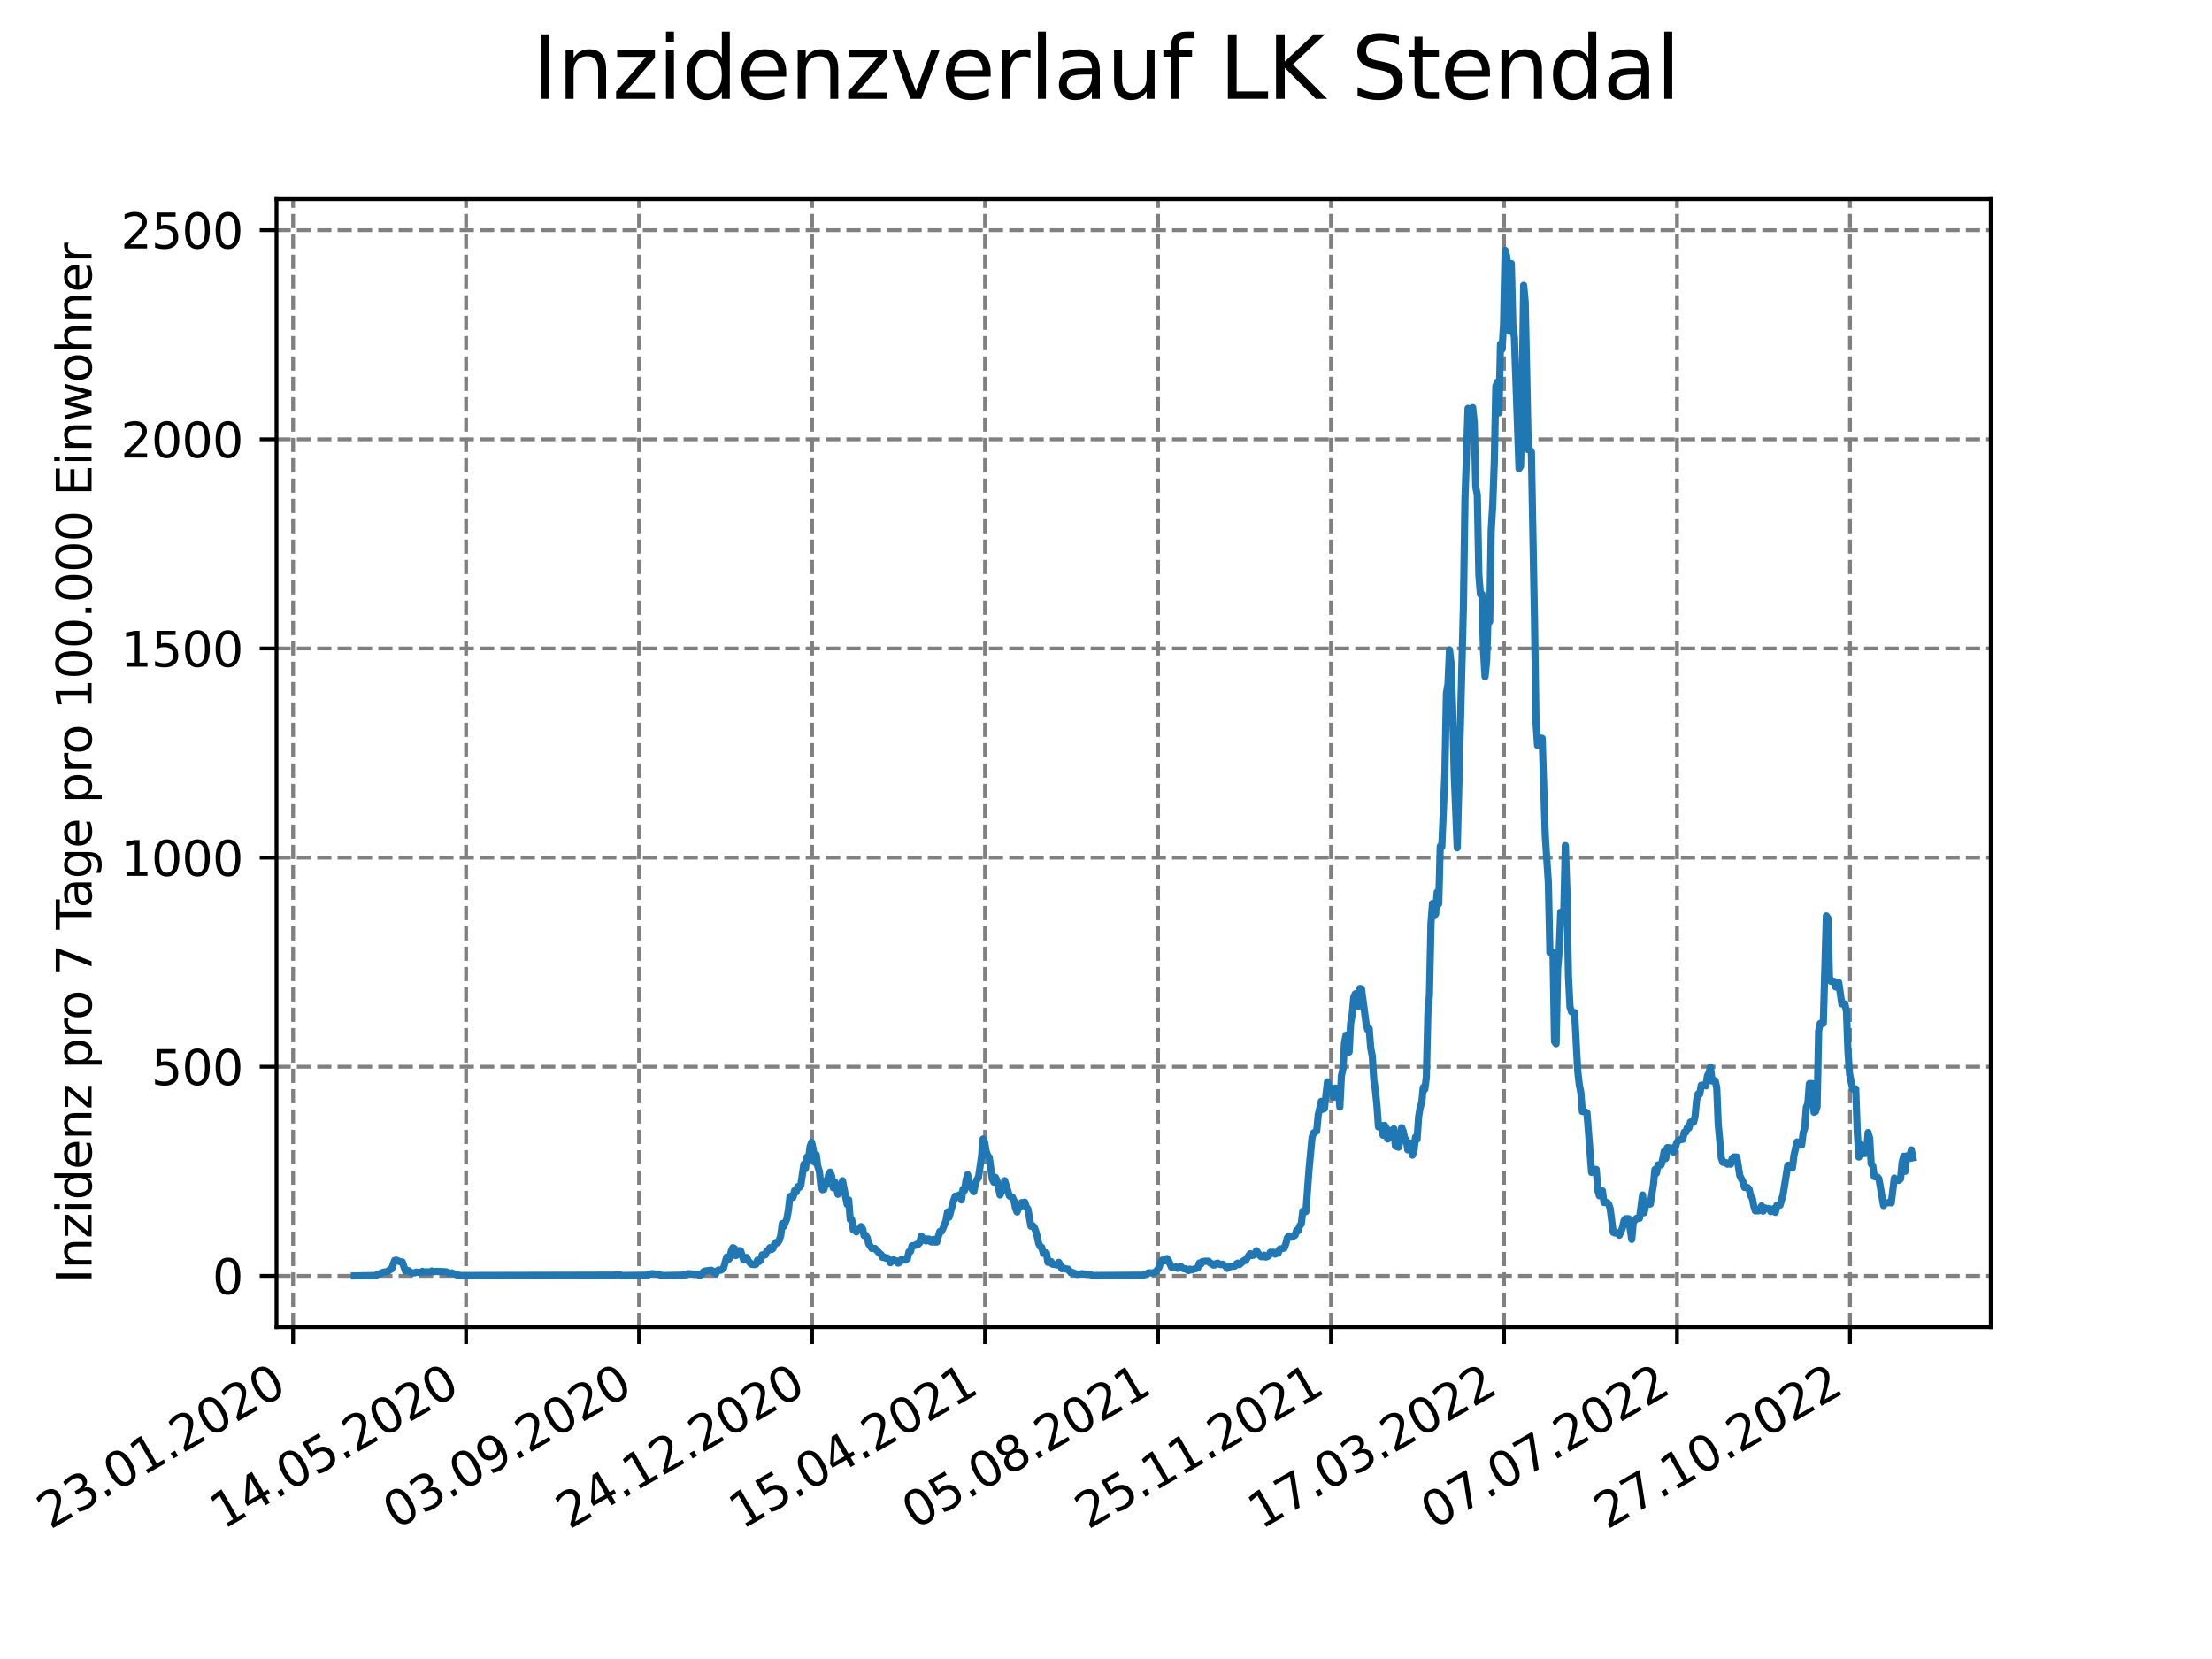 <?xml version="1.0" encoding="utf-8" standalone="no"?>
<!DOCTYPE svg PUBLIC "-//W3C//DTD SVG 1.1//EN"
  "http://www.w3.org/Graphics/SVG/1.1/DTD/svg11.dtd">
<svg xmlns:xlink="http://www.w3.org/1999/xlink" width="460.8pt" height="345.6pt" viewBox="0 0 460.8 345.6" xmlns="http://www.w3.org/2000/svg" version="1.1">
 <defs>
  <style type="text/css">*{stroke-linejoin: round; stroke-linecap: butt}</style>
 </defs>
 <g id="figure_1">
  <g id="patch_1">
   <path d="M 0 345.6 
L 460.8 345.6 
L 460.8 0 
L 0 0 
z
" style="fill: #ffffff"/>
  </g>
  <g id="axes_1">
   <g id="patch_2">
    <path d="M 57.6 276.48 
L 414.72 276.48 
L 414.72 41.472 
L 57.6 41.472 
z
" style="fill: #ffffff"/>
   </g>
   <g id="matplotlib.axis_1">
    <g id="xtick_1">
     <g id="line2d_1">
      <path d="M 61.056 276.48 
L 61.056 41.472 
" clip-path="url(#pf3ac3c736f)" style="fill: none; stroke-dasharray: 2.96,1.28; stroke-dashoffset: 0; stroke: #808080; stroke-width: 0.8"/>
     </g>
     <g id="line2d_2">
      <defs>
       <path id="m9889de02c6" d="M 0 0 
L 0 3.5 
" style="stroke: #000000; stroke-width: 0.8"/>
      </defs>
      <g>
       <use xlink:href="#m9889de02c6" x="61.056" y="276.48" style="stroke: #000000; stroke-width: 0.8"/>
      </g>
     </g>
     <g id="text_1">
      <!-- 23.01.2020 -->
      <g transform="translate(10.431 318.689) rotate(-30) scale(0.1 -0.1)">
       <defs>
        <path id="DejaVuSans-32" d="M 1228 531 
L 3431 531 
L 3431 0 
L 469 0 
L 469 531 
Q 828 903 1448 1529 
Q 2069 2156 2228 2338 
Q 2531 2678 2651 2914 
Q 2772 3150 2772 3378 
Q 2772 3750 2511 3984 
Q 2250 4219 1831 4219 
Q 1534 4219 1204 4116 
Q 875 4013 500 3803 
L 500 4441 
Q 881 4594 1212 4672 
Q 1544 4750 1819 4750 
Q 2544 4750 2975 4387 
Q 3406 4025 3406 3419 
Q 3406 3131 3298 2873 
Q 3191 2616 2906 2266 
Q 2828 2175 2409 1742 
Q 1991 1309 1228 531 
z
" transform="scale(0.016)"/>
        <path id="DejaVuSans-33" d="M 2597 2516 
Q 3050 2419 3304 2112 
Q 3559 1806 3559 1356 
Q 3559 666 3084 287 
Q 2609 -91 1734 -91 
Q 1441 -91 1130 -33 
Q 819 25 488 141 
L 488 750 
Q 750 597 1062 519 
Q 1375 441 1716 441 
Q 2309 441 2620 675 
Q 2931 909 2931 1356 
Q 2931 1769 2642 2001 
Q 2353 2234 1838 2234 
L 1294 2234 
L 1294 2753 
L 1863 2753 
Q 2328 2753 2575 2939 
Q 2822 3125 2822 3475 
Q 2822 3834 2567 4026 
Q 2313 4219 1838 4219 
Q 1578 4219 1281 4162 
Q 984 4106 628 3988 
L 628 4550 
Q 988 4650 1302 4700 
Q 1616 4750 1894 4750 
Q 2613 4750 3031 4423 
Q 3450 4097 3450 3541 
Q 3450 3153 3228 2886 
Q 3006 2619 2597 2516 
z
" transform="scale(0.016)"/>
        <path id="DejaVuSans-2e" d="M 684 794 
L 1344 794 
L 1344 0 
L 684 0 
L 684 794 
z
" transform="scale(0.016)"/>
        <path id="DejaVuSans-30" d="M 2034 4250 
Q 1547 4250 1301 3770 
Q 1056 3291 1056 2328 
Q 1056 1369 1301 889 
Q 1547 409 2034 409 
Q 2525 409 2770 889 
Q 3016 1369 3016 2328 
Q 3016 3291 2770 3770 
Q 2525 4250 2034 4250 
z
M 2034 4750 
Q 2819 4750 3233 4129 
Q 3647 3509 3647 2328 
Q 3647 1150 3233 529 
Q 2819 -91 2034 -91 
Q 1250 -91 836 529 
Q 422 1150 422 2328 
Q 422 3509 836 4129 
Q 1250 4750 2034 4750 
z
" transform="scale(0.016)"/>
        <path id="DejaVuSans-31" d="M 794 531 
L 1825 531 
L 1825 4091 
L 703 3866 
L 703 4441 
L 1819 4666 
L 2450 4666 
L 2450 531 
L 3481 531 
L 3481 0 
L 794 0 
L 794 531 
z
" transform="scale(0.016)"/>
       </defs>
       <use xlink:href="#DejaVuSans-32"/>
       <use xlink:href="#DejaVuSans-33" x="63.623"/>
       <use xlink:href="#DejaVuSans-2e" x="127.246"/>
       <use xlink:href="#DejaVuSans-30" x="159.033"/>
       <use xlink:href="#DejaVuSans-31" x="222.656"/>
       <use xlink:href="#DejaVuSans-2e" x="286.279"/>
       <use xlink:href="#DejaVuSans-32" x="318.066"/>
       <use xlink:href="#DejaVuSans-30" x="381.689"/>
       <use xlink:href="#DejaVuSans-32" x="445.312"/>
       <use xlink:href="#DejaVuSans-30" x="508.936"/>
      </g>
     </g>
    </g>
    <g id="xtick_2">
     <g id="line2d_3">
      <path d="M 97.093 276.48 
L 97.093 41.472 
" clip-path="url(#pf3ac3c736f)" style="fill: none; stroke-dasharray: 2.96,1.28; stroke-dashoffset: 0; stroke: #808080; stroke-width: 0.8"/>
     </g>
     <g id="line2d_4">
      <g>
       <use xlink:href="#m9889de02c6" x="97.093" y="276.48" style="stroke: #000000; stroke-width: 0.8"/>
      </g>
     </g>
     <g id="text_2">
      <!-- 14.05.2020 -->
      <g transform="translate(46.468 318.689) rotate(-30) scale(0.1 -0.1)">
       <defs>
        <path id="DejaVuSans-34" d="M 2419 4116 
L 825 1625 
L 2419 1625 
L 2419 4116 
z
M 2253 4666 
L 3047 4666 
L 3047 1625 
L 3713 1625 
L 3713 1100 
L 3047 1100 
L 3047 0 
L 2419 0 
L 2419 1100 
L 313 1100 
L 313 1709 
L 2253 4666 
z
" transform="scale(0.016)"/>
        <path id="DejaVuSans-35" d="M 691 4666 
L 3169 4666 
L 3169 4134 
L 1269 4134 
L 1269 2991 
Q 1406 3038 1543 3061 
Q 1681 3084 1819 3084 
Q 2600 3084 3056 2656 
Q 3513 2228 3513 1497 
Q 3513 744 3044 326 
Q 2575 -91 1722 -91 
Q 1428 -91 1123 -41 
Q 819 9 494 109 
L 494 744 
Q 775 591 1075 516 
Q 1375 441 1709 441 
Q 2250 441 2565 725 
Q 2881 1009 2881 1497 
Q 2881 1984 2565 2268 
Q 2250 2553 1709 2553 
Q 1456 2553 1204 2497 
Q 953 2441 691 2322 
L 691 4666 
z
" transform="scale(0.016)"/>
       </defs>
       <use xlink:href="#DejaVuSans-31"/>
       <use xlink:href="#DejaVuSans-34" x="63.623"/>
       <use xlink:href="#DejaVuSans-2e" x="127.246"/>
       <use xlink:href="#DejaVuSans-30" x="159.033"/>
       <use xlink:href="#DejaVuSans-35" x="222.656"/>
       <use xlink:href="#DejaVuSans-2e" x="286.279"/>
       <use xlink:href="#DejaVuSans-32" x="318.066"/>
       <use xlink:href="#DejaVuSans-30" x="381.689"/>
       <use xlink:href="#DejaVuSans-32" x="445.312"/>
       <use xlink:href="#DejaVuSans-30" x="508.936"/>
      </g>
     </g>
    </g>
    <g id="xtick_3">
     <g id="line2d_5">
      <path d="M 133.13 276.48 
L 133.13 41.472 
" clip-path="url(#pf3ac3c736f)" style="fill: none; stroke-dasharray: 2.96,1.28; stroke-dashoffset: 0; stroke: #808080; stroke-width: 0.8"/>
     </g>
     <g id="line2d_6">
      <g>
       <use xlink:href="#m9889de02c6" x="133.13" y="276.48" style="stroke: #000000; stroke-width: 0.8"/>
      </g>
     </g>
     <g id="text_3">
      <!-- 03.09.2020 -->
      <g transform="translate(82.505 318.689) rotate(-30) scale(0.1 -0.1)">
       <defs>
        <path id="DejaVuSans-39" d="M 703 97 
L 703 672 
Q 941 559 1184 500 
Q 1428 441 1663 441 
Q 2288 441 2617 861 
Q 2947 1281 2994 2138 
Q 2813 1869 2534 1725 
Q 2256 1581 1919 1581 
Q 1219 1581 811 2004 
Q 403 2428 403 3163 
Q 403 3881 828 4315 
Q 1253 4750 1959 4750 
Q 2769 4750 3195 4129 
Q 3622 3509 3622 2328 
Q 3622 1225 3098 567 
Q 2575 -91 1691 -91 
Q 1453 -91 1209 -44 
Q 966 3 703 97 
z
M 1959 2075 
Q 2384 2075 2632 2365 
Q 2881 2656 2881 3163 
Q 2881 3666 2632 3958 
Q 2384 4250 1959 4250 
Q 1534 4250 1286 3958 
Q 1038 3666 1038 3163 
Q 1038 2656 1286 2365 
Q 1534 2075 1959 2075 
z
" transform="scale(0.016)"/>
       </defs>
       <use xlink:href="#DejaVuSans-30"/>
       <use xlink:href="#DejaVuSans-33" x="63.623"/>
       <use xlink:href="#DejaVuSans-2e" x="127.246"/>
       <use xlink:href="#DejaVuSans-30" x="159.033"/>
       <use xlink:href="#DejaVuSans-39" x="222.656"/>
       <use xlink:href="#DejaVuSans-2e" x="286.279"/>
       <use xlink:href="#DejaVuSans-32" x="318.066"/>
       <use xlink:href="#DejaVuSans-30" x="381.689"/>
       <use xlink:href="#DejaVuSans-32" x="445.312"/>
       <use xlink:href="#DejaVuSans-30" x="508.936"/>
      </g>
     </g>
    </g>
    <g id="xtick_4">
     <g id="line2d_7">
      <path d="M 169.167 276.48 
L 169.167 41.472 
" clip-path="url(#pf3ac3c736f)" style="fill: none; stroke-dasharray: 2.96,1.28; stroke-dashoffset: 0; stroke: #808080; stroke-width: 0.8"/>
     </g>
     <g id="line2d_8">
      <g>
       <use xlink:href="#m9889de02c6" x="169.167" y="276.48" style="stroke: #000000; stroke-width: 0.8"/>
      </g>
     </g>
     <g id="text_4">
      <!-- 24.12.2020 -->
      <g transform="translate(118.542 318.689) rotate(-30) scale(0.1 -0.1)">
       <use xlink:href="#DejaVuSans-32"/>
       <use xlink:href="#DejaVuSans-34" x="63.623"/>
       <use xlink:href="#DejaVuSans-2e" x="127.246"/>
       <use xlink:href="#DejaVuSans-31" x="159.033"/>
       <use xlink:href="#DejaVuSans-32" x="222.656"/>
       <use xlink:href="#DejaVuSans-2e" x="286.279"/>
       <use xlink:href="#DejaVuSans-32" x="318.066"/>
       <use xlink:href="#DejaVuSans-30" x="381.689"/>
       <use xlink:href="#DejaVuSans-32" x="445.312"/>
       <use xlink:href="#DejaVuSans-30" x="508.936"/>
      </g>
     </g>
    </g>
    <g id="xtick_5">
     <g id="line2d_9">
      <path d="M 205.204 276.48 
L 205.204 41.472 
" clip-path="url(#pf3ac3c736f)" style="fill: none; stroke-dasharray: 2.96,1.28; stroke-dashoffset: 0; stroke: #808080; stroke-width: 0.8"/>
     </g>
     <g id="line2d_10">
      <g>
       <use xlink:href="#m9889de02c6" x="205.204" y="276.48" style="stroke: #000000; stroke-width: 0.8"/>
      </g>
     </g>
     <g id="text_5">
      <!-- 15.04.2021 -->
      <g transform="translate(154.579 318.689) rotate(-30) scale(0.1 -0.1)">
       <use xlink:href="#DejaVuSans-31"/>
       <use xlink:href="#DejaVuSans-35" x="63.623"/>
       <use xlink:href="#DejaVuSans-2e" x="127.246"/>
       <use xlink:href="#DejaVuSans-30" x="159.033"/>
       <use xlink:href="#DejaVuSans-34" x="222.656"/>
       <use xlink:href="#DejaVuSans-2e" x="286.279"/>
       <use xlink:href="#DejaVuSans-32" x="318.066"/>
       <use xlink:href="#DejaVuSans-30" x="381.689"/>
       <use xlink:href="#DejaVuSans-32" x="445.312"/>
       <use xlink:href="#DejaVuSans-31" x="508.936"/>
      </g>
     </g>
    </g>
    <g id="xtick_6">
     <g id="line2d_11">
      <path d="M 241.241 276.48 
L 241.241 41.472 
" clip-path="url(#pf3ac3c736f)" style="fill: none; stroke-dasharray: 2.96,1.28; stroke-dashoffset: 0; stroke: #808080; stroke-width: 0.8"/>
     </g>
     <g id="line2d_12">
      <g>
       <use xlink:href="#m9889de02c6" x="241.241" y="276.48" style="stroke: #000000; stroke-width: 0.8"/>
      </g>
     </g>
     <g id="text_6">
      <!-- 05.08.2021 -->
      <g transform="translate(190.616 318.689) rotate(-30) scale(0.1 -0.1)">
       <defs>
        <path id="DejaVuSans-38" d="M 2034 2216 
Q 1584 2216 1326 1975 
Q 1069 1734 1069 1313 
Q 1069 891 1326 650 
Q 1584 409 2034 409 
Q 2484 409 2743 651 
Q 3003 894 3003 1313 
Q 3003 1734 2745 1975 
Q 2488 2216 2034 2216 
z
M 1403 2484 
Q 997 2584 770 2862 
Q 544 3141 544 3541 
Q 544 4100 942 4425 
Q 1341 4750 2034 4750 
Q 2731 4750 3128 4425 
Q 3525 4100 3525 3541 
Q 3525 3141 3298 2862 
Q 3072 2584 2669 2484 
Q 3125 2378 3379 2068 
Q 3634 1759 3634 1313 
Q 3634 634 3220 271 
Q 2806 -91 2034 -91 
Q 1263 -91 848 271 
Q 434 634 434 1313 
Q 434 1759 690 2068 
Q 947 2378 1403 2484 
z
M 1172 3481 
Q 1172 3119 1398 2916 
Q 1625 2713 2034 2713 
Q 2441 2713 2670 2916 
Q 2900 3119 2900 3481 
Q 2900 3844 2670 4047 
Q 2441 4250 2034 4250 
Q 1625 4250 1398 4047 
Q 1172 3844 1172 3481 
z
" transform="scale(0.016)"/>
       </defs>
       <use xlink:href="#DejaVuSans-30"/>
       <use xlink:href="#DejaVuSans-35" x="63.623"/>
       <use xlink:href="#DejaVuSans-2e" x="127.246"/>
       <use xlink:href="#DejaVuSans-30" x="159.033"/>
       <use xlink:href="#DejaVuSans-38" x="222.656"/>
       <use xlink:href="#DejaVuSans-2e" x="286.279"/>
       <use xlink:href="#DejaVuSans-32" x="318.066"/>
       <use xlink:href="#DejaVuSans-30" x="381.689"/>
       <use xlink:href="#DejaVuSans-32" x="445.312"/>
       <use xlink:href="#DejaVuSans-31" x="508.936"/>
      </g>
     </g>
    </g>
    <g id="xtick_7">
     <g id="line2d_13">
      <path d="M 277.278 276.48 
L 277.278 41.472 
" clip-path="url(#pf3ac3c736f)" style="fill: none; stroke-dasharray: 2.96,1.28; stroke-dashoffset: 0; stroke: #808080; stroke-width: 0.8"/>
     </g>
     <g id="line2d_14">
      <g>
       <use xlink:href="#m9889de02c6" x="277.278" y="276.48" style="stroke: #000000; stroke-width: 0.8"/>
      </g>
     </g>
     <g id="text_7">
      <!-- 25.11.2021 -->
      <g transform="translate(226.653 318.689) rotate(-30) scale(0.1 -0.1)">
       <use xlink:href="#DejaVuSans-32"/>
       <use xlink:href="#DejaVuSans-35" x="63.623"/>
       <use xlink:href="#DejaVuSans-2e" x="127.246"/>
       <use xlink:href="#DejaVuSans-31" x="159.033"/>
       <use xlink:href="#DejaVuSans-31" x="222.656"/>
       <use xlink:href="#DejaVuSans-2e" x="286.279"/>
       <use xlink:href="#DejaVuSans-32" x="318.066"/>
       <use xlink:href="#DejaVuSans-30" x="381.689"/>
       <use xlink:href="#DejaVuSans-32" x="445.312"/>
       <use xlink:href="#DejaVuSans-31" x="508.936"/>
      </g>
     </g>
    </g>
    <g id="xtick_8">
     <g id="line2d_15">
      <path d="M 313.315 276.48 
L 313.315 41.472 
" clip-path="url(#pf3ac3c736f)" style="fill: none; stroke-dasharray: 2.96,1.28; stroke-dashoffset: 0; stroke: #808080; stroke-width: 0.8"/>
     </g>
     <g id="line2d_16">
      <g>
       <use xlink:href="#m9889de02c6" x="313.315" y="276.48" style="stroke: #000000; stroke-width: 0.8"/>
      </g>
     </g>
     <g id="text_8">
      <!-- 17.03.2022 -->
      <g transform="translate(262.69 318.689) rotate(-30) scale(0.1 -0.1)">
       <defs>
        <path id="DejaVuSans-37" d="M 525 4666 
L 3525 4666 
L 3525 4397 
L 1831 0 
L 1172 0 
L 2766 4134 
L 525 4134 
L 525 4666 
z
" transform="scale(0.016)"/>
       </defs>
       <use xlink:href="#DejaVuSans-31"/>
       <use xlink:href="#DejaVuSans-37" x="63.623"/>
       <use xlink:href="#DejaVuSans-2e" x="127.246"/>
       <use xlink:href="#DejaVuSans-30" x="159.033"/>
       <use xlink:href="#DejaVuSans-33" x="222.656"/>
       <use xlink:href="#DejaVuSans-2e" x="286.279"/>
       <use xlink:href="#DejaVuSans-32" x="318.066"/>
       <use xlink:href="#DejaVuSans-30" x="381.689"/>
       <use xlink:href="#DejaVuSans-32" x="445.312"/>
       <use xlink:href="#DejaVuSans-32" x="508.936"/>
      </g>
     </g>
    </g>
    <g id="xtick_9">
     <g id="line2d_17">
      <path d="M 349.352 276.48 
L 349.352 41.472 
" clip-path="url(#pf3ac3c736f)" style="fill: none; stroke-dasharray: 2.96,1.28; stroke-dashoffset: 0; stroke: #808080; stroke-width: 0.8"/>
     </g>
     <g id="line2d_18">
      <g>
       <use xlink:href="#m9889de02c6" x="349.352" y="276.48" style="stroke: #000000; stroke-width: 0.8"/>
      </g>
     </g>
     <g id="text_9">
      <!-- 07.07.2022 -->
      <g transform="translate(298.727 318.689) rotate(-30) scale(0.1 -0.1)">
       <use xlink:href="#DejaVuSans-30"/>
       <use xlink:href="#DejaVuSans-37" x="63.623"/>
       <use xlink:href="#DejaVuSans-2e" x="127.246"/>
       <use xlink:href="#DejaVuSans-30" x="159.033"/>
       <use xlink:href="#DejaVuSans-37" x="222.656"/>
       <use xlink:href="#DejaVuSans-2e" x="286.279"/>
       <use xlink:href="#DejaVuSans-32" x="318.066"/>
       <use xlink:href="#DejaVuSans-30" x="381.689"/>
       <use xlink:href="#DejaVuSans-32" x="445.312"/>
       <use xlink:href="#DejaVuSans-32" x="508.936"/>
      </g>
     </g>
    </g>
    <g id="xtick_10">
     <g id="line2d_19">
      <path d="M 385.389 276.48 
L 385.389 41.472 
" clip-path="url(#pf3ac3c736f)" style="fill: none; stroke-dasharray: 2.96,1.28; stroke-dashoffset: 0; stroke: #808080; stroke-width: 0.8"/>
     </g>
     <g id="line2d_20">
      <g>
       <use xlink:href="#m9889de02c6" x="385.389" y="276.48" style="stroke: #000000; stroke-width: 0.8"/>
      </g>
     </g>
     <g id="text_10">
      <!-- 27.10.2022 -->
      <g transform="translate(334.764 318.689) rotate(-30) scale(0.1 -0.1)">
       <use xlink:href="#DejaVuSans-32"/>
       <use xlink:href="#DejaVuSans-37" x="63.623"/>
       <use xlink:href="#DejaVuSans-2e" x="127.246"/>
       <use xlink:href="#DejaVuSans-31" x="159.033"/>
       <use xlink:href="#DejaVuSans-30" x="222.656"/>
       <use xlink:href="#DejaVuSans-2e" x="286.279"/>
       <use xlink:href="#DejaVuSans-32" x="318.066"/>
       <use xlink:href="#DejaVuSans-30" x="381.689"/>
       <use xlink:href="#DejaVuSans-32" x="445.312"/>
       <use xlink:href="#DejaVuSans-32" x="508.936"/>
      </g>
     </g>
    </g>
   </g>
   <g id="matplotlib.axis_2">
    <g id="ytick_1">
     <g id="line2d_21">
      <path d="M 57.6 265.798 
L 414.72 265.798 
" clip-path="url(#pf3ac3c736f)" style="fill: none; stroke-dasharray: 2.96,1.28; stroke-dashoffset: 0; stroke: #808080; stroke-width: 0.8"/>
     </g>
     <g id="line2d_22">
      <defs>
       <path id="ma0a93f7653" d="M 0 0 
L -3.5 0 
" style="stroke: #000000; stroke-width: 0.8"/>
      </defs>
      <g>
       <use xlink:href="#ma0a93f7653" x="57.6" y="265.798" style="stroke: #000000; stroke-width: 0.8"/>
      </g>
     </g>
     <g id="text_11">
      <!-- 0 -->
      <g transform="translate(44.237 269.597) scale(0.1 -0.1)">
       <use xlink:href="#DejaVuSans-30"/>
      </g>
     </g>
    </g>
    <g id="ytick_2">
     <g id="line2d_23">
      <path d="M 57.6 222.227 
L 414.72 222.227 
" clip-path="url(#pf3ac3c736f)" style="fill: none; stroke-dasharray: 2.96,1.28; stroke-dashoffset: 0; stroke: #808080; stroke-width: 0.8"/>
     </g>
     <g id="line2d_24">
      <g>
       <use xlink:href="#ma0a93f7653" x="57.6" y="222.227" style="stroke: #000000; stroke-width: 0.8"/>
      </g>
     </g>
     <g id="text_12">
      <!-- 500 -->
      <g transform="translate(31.512 226.026) scale(0.1 -0.1)">
       <use xlink:href="#DejaVuSans-35"/>
       <use xlink:href="#DejaVuSans-30" x="63.623"/>
       <use xlink:href="#DejaVuSans-30" x="127.246"/>
      </g>
     </g>
    </g>
    <g id="ytick_3">
     <g id="line2d_25">
      <path d="M 57.6 178.655 
L 414.72 178.655 
" clip-path="url(#pf3ac3c736f)" style="fill: none; stroke-dasharray: 2.96,1.28; stroke-dashoffset: 0; stroke: #808080; stroke-width: 0.8"/>
     </g>
     <g id="line2d_26">
      <g>
       <use xlink:href="#ma0a93f7653" x="57.6" y="178.655" style="stroke: #000000; stroke-width: 0.8"/>
      </g>
     </g>
     <g id="text_13">
      <!-- 1000 -->
      <g transform="translate(25.15 182.455) scale(0.1 -0.1)">
       <use xlink:href="#DejaVuSans-31"/>
       <use xlink:href="#DejaVuSans-30" x="63.623"/>
       <use xlink:href="#DejaVuSans-30" x="127.246"/>
       <use xlink:href="#DejaVuSans-30" x="190.869"/>
      </g>
     </g>
    </g>
    <g id="ytick_4">
     <g id="line2d_27">
      <path d="M 57.6 135.084 
L 414.72 135.084 
" clip-path="url(#pf3ac3c736f)" style="fill: none; stroke-dasharray: 2.96,1.28; stroke-dashoffset: 0; stroke: #808080; stroke-width: 0.8"/>
     </g>
     <g id="line2d_28">
      <g>
       <use xlink:href="#ma0a93f7653" x="57.6" y="135.084" style="stroke: #000000; stroke-width: 0.8"/>
      </g>
     </g>
     <g id="text_14">
      <!-- 1500 -->
      <g transform="translate(25.15 138.883) scale(0.1 -0.1)">
       <use xlink:href="#DejaVuSans-31"/>
       <use xlink:href="#DejaVuSans-35" x="63.623"/>
       <use xlink:href="#DejaVuSans-30" x="127.246"/>
       <use xlink:href="#DejaVuSans-30" x="190.869"/>
      </g>
     </g>
    </g>
    <g id="ytick_5">
     <g id="line2d_29">
      <path d="M 57.6 91.513 
L 414.72 91.513 
" clip-path="url(#pf3ac3c736f)" style="fill: none; stroke-dasharray: 2.96,1.28; stroke-dashoffset: 0; stroke: #808080; stroke-width: 0.8"/>
     </g>
     <g id="line2d_30">
      <g>
       <use xlink:href="#ma0a93f7653" x="57.6" y="91.513" style="stroke: #000000; stroke-width: 0.8"/>
      </g>
     </g>
     <g id="text_15">
      <!-- 2000 -->
      <g transform="translate(25.15 95.312) scale(0.1 -0.1)">
       <use xlink:href="#DejaVuSans-32"/>
       <use xlink:href="#DejaVuSans-30" x="63.623"/>
       <use xlink:href="#DejaVuSans-30" x="127.246"/>
       <use xlink:href="#DejaVuSans-30" x="190.869"/>
      </g>
     </g>
    </g>
    <g id="ytick_6">
     <g id="line2d_31">
      <path d="M 57.6 47.942 
L 414.72 47.942 
" clip-path="url(#pf3ac3c736f)" style="fill: none; stroke-dasharray: 2.96,1.28; stroke-dashoffset: 0; stroke: #808080; stroke-width: 0.8"/>
     </g>
     <g id="line2d_32">
      <g>
       <use xlink:href="#ma0a93f7653" x="57.6" y="47.942" style="stroke: #000000; stroke-width: 0.8"/>
      </g>
     </g>
     <g id="text_16">
      <!-- 2500 -->
      <g transform="translate(25.15 51.741) scale(0.1 -0.1)">
       <use xlink:href="#DejaVuSans-32"/>
       <use xlink:href="#DejaVuSans-35" x="63.623"/>
       <use xlink:href="#DejaVuSans-30" x="127.246"/>
       <use xlink:href="#DejaVuSans-30" x="190.869"/>
      </g>
     </g>
    </g>
    <g id="text_17">
     <!-- Inzidenz pro 7 Tage pro 100.000 Einwohner -->
     <g transform="translate(19.07 267.301) rotate(-90) scale(0.1 -0.1)">
      <defs>
       <path id="DejaVuSans-49" d="M 628 4666 
L 1259 4666 
L 1259 0 
L 628 0 
L 628 4666 
z
" transform="scale(0.016)"/>
       <path id="DejaVuSans-6e" d="M 3513 2113 
L 3513 0 
L 2938 0 
L 2938 2094 
Q 2938 2591 2744 2837 
Q 2550 3084 2163 3084 
Q 1697 3084 1428 2787 
Q 1159 2491 1159 1978 
L 1159 0 
L 581 0 
L 581 3500 
L 1159 3500 
L 1159 2956 
Q 1366 3272 1645 3428 
Q 1925 3584 2291 3584 
Q 2894 3584 3203 3211 
Q 3513 2838 3513 2113 
z
" transform="scale(0.016)"/>
       <path id="DejaVuSans-7a" d="M 353 3500 
L 3084 3500 
L 3084 2975 
L 922 459 
L 3084 459 
L 3084 0 
L 275 0 
L 275 525 
L 2438 3041 
L 353 3041 
L 353 3500 
z
" transform="scale(0.016)"/>
       <path id="DejaVuSans-69" d="M 603 3500 
L 1178 3500 
L 1178 0 
L 603 0 
L 603 3500 
z
M 603 4863 
L 1178 4863 
L 1178 4134 
L 603 4134 
L 603 4863 
z
" transform="scale(0.016)"/>
       <path id="DejaVuSans-64" d="M 2906 2969 
L 2906 4863 
L 3481 4863 
L 3481 0 
L 2906 0 
L 2906 525 
Q 2725 213 2448 61 
Q 2172 -91 1784 -91 
Q 1150 -91 751 415 
Q 353 922 353 1747 
Q 353 2572 751 3078 
Q 1150 3584 1784 3584 
Q 2172 3584 2448 3432 
Q 2725 3281 2906 2969 
z
M 947 1747 
Q 947 1113 1208 752 
Q 1469 391 1925 391 
Q 2381 391 2643 752 
Q 2906 1113 2906 1747 
Q 2906 2381 2643 2742 
Q 2381 3103 1925 3103 
Q 1469 3103 1208 2742 
Q 947 2381 947 1747 
z
" transform="scale(0.016)"/>
       <path id="DejaVuSans-65" d="M 3597 1894 
L 3597 1613 
L 953 1613 
Q 991 1019 1311 708 
Q 1631 397 2203 397 
Q 2534 397 2845 478 
Q 3156 559 3463 722 
L 3463 178 
Q 3153 47 2828 -22 
Q 2503 -91 2169 -91 
Q 1331 -91 842 396 
Q 353 884 353 1716 
Q 353 2575 817 3079 
Q 1281 3584 2069 3584 
Q 2775 3584 3186 3129 
Q 3597 2675 3597 1894 
z
M 3022 2063 
Q 3016 2534 2758 2815 
Q 2500 3097 2075 3097 
Q 1594 3097 1305 2825 
Q 1016 2553 972 2059 
L 3022 2063 
z
" transform="scale(0.016)"/>
       <path id="DejaVuSans-20" transform="scale(0.016)"/>
       <path id="DejaVuSans-70" d="M 1159 525 
L 1159 -1331 
L 581 -1331 
L 581 3500 
L 1159 3500 
L 1159 2969 
Q 1341 3281 1617 3432 
Q 1894 3584 2278 3584 
Q 2916 3584 3314 3078 
Q 3713 2572 3713 1747 
Q 3713 922 3314 415 
Q 2916 -91 2278 -91 
Q 1894 -91 1617 61 
Q 1341 213 1159 525 
z
M 3116 1747 
Q 3116 2381 2855 2742 
Q 2594 3103 2138 3103 
Q 1681 3103 1420 2742 
Q 1159 2381 1159 1747 
Q 1159 1113 1420 752 
Q 1681 391 2138 391 
Q 2594 391 2855 752 
Q 3116 1113 3116 1747 
z
" transform="scale(0.016)"/>
       <path id="DejaVuSans-72" d="M 2631 2963 
Q 2534 3019 2420 3045 
Q 2306 3072 2169 3072 
Q 1681 3072 1420 2755 
Q 1159 2438 1159 1844 
L 1159 0 
L 581 0 
L 581 3500 
L 1159 3500 
L 1159 2956 
Q 1341 3275 1631 3429 
Q 1922 3584 2338 3584 
Q 2397 3584 2469 3576 
Q 2541 3569 2628 3553 
L 2631 2963 
z
" transform="scale(0.016)"/>
       <path id="DejaVuSans-6f" d="M 1959 3097 
Q 1497 3097 1228 2736 
Q 959 2375 959 1747 
Q 959 1119 1226 758 
Q 1494 397 1959 397 
Q 2419 397 2687 759 
Q 2956 1122 2956 1747 
Q 2956 2369 2687 2733 
Q 2419 3097 1959 3097 
z
M 1959 3584 
Q 2709 3584 3137 3096 
Q 3566 2609 3566 1747 
Q 3566 888 3137 398 
Q 2709 -91 1959 -91 
Q 1206 -91 779 398 
Q 353 888 353 1747 
Q 353 2609 779 3096 
Q 1206 3584 1959 3584 
z
" transform="scale(0.016)"/>
       <path id="DejaVuSans-54" d="M -19 4666 
L 3928 4666 
L 3928 4134 
L 2272 4134 
L 2272 0 
L 1638 0 
L 1638 4134 
L -19 4134 
L -19 4666 
z
" transform="scale(0.016)"/>
       <path id="DejaVuSans-61" d="M 2194 1759 
Q 1497 1759 1228 1600 
Q 959 1441 959 1056 
Q 959 750 1161 570 
Q 1363 391 1709 391 
Q 2188 391 2477 730 
Q 2766 1069 2766 1631 
L 2766 1759 
L 2194 1759 
z
M 3341 1997 
L 3341 0 
L 2766 0 
L 2766 531 
Q 2569 213 2275 61 
Q 1981 -91 1556 -91 
Q 1019 -91 701 211 
Q 384 513 384 1019 
Q 384 1609 779 1909 
Q 1175 2209 1959 2209 
L 2766 2209 
L 2766 2266 
Q 2766 2663 2505 2880 
Q 2244 3097 1772 3097 
Q 1472 3097 1187 3025 
Q 903 2953 641 2809 
L 641 3341 
Q 956 3463 1253 3523 
Q 1550 3584 1831 3584 
Q 2591 3584 2966 3190 
Q 3341 2797 3341 1997 
z
" transform="scale(0.016)"/>
       <path id="DejaVuSans-67" d="M 2906 1791 
Q 2906 2416 2648 2759 
Q 2391 3103 1925 3103 
Q 1463 3103 1205 2759 
Q 947 2416 947 1791 
Q 947 1169 1205 825 
Q 1463 481 1925 481 
Q 2391 481 2648 825 
Q 2906 1169 2906 1791 
z
M 3481 434 
Q 3481 -459 3084 -895 
Q 2688 -1331 1869 -1331 
Q 1566 -1331 1297 -1286 
Q 1028 -1241 775 -1147 
L 775 -588 
Q 1028 -725 1275 -790 
Q 1522 -856 1778 -856 
Q 2344 -856 2625 -561 
Q 2906 -266 2906 331 
L 2906 616 
Q 2728 306 2450 153 
Q 2172 0 1784 0 
Q 1141 0 747 490 
Q 353 981 353 1791 
Q 353 2603 747 3093 
Q 1141 3584 1784 3584 
Q 2172 3584 2450 3431 
Q 2728 3278 2906 2969 
L 2906 3500 
L 3481 3500 
L 3481 434 
z
" transform="scale(0.016)"/>
       <path id="DejaVuSans-45" d="M 628 4666 
L 3578 4666 
L 3578 4134 
L 1259 4134 
L 1259 2753 
L 3481 2753 
L 3481 2222 
L 1259 2222 
L 1259 531 
L 3634 531 
L 3634 0 
L 628 0 
L 628 4666 
z
" transform="scale(0.016)"/>
       <path id="DejaVuSans-77" d="M 269 3500 
L 844 3500 
L 1563 769 
L 2278 3500 
L 2956 3500 
L 3675 769 
L 4391 3500 
L 4966 3500 
L 4050 0 
L 3372 0 
L 2619 2869 
L 1863 0 
L 1184 0 
L 269 3500 
z
" transform="scale(0.016)"/>
       <path id="DejaVuSans-68" d="M 3513 2113 
L 3513 0 
L 2938 0 
L 2938 2094 
Q 2938 2591 2744 2837 
Q 2550 3084 2163 3084 
Q 1697 3084 1428 2787 
Q 1159 2491 1159 1978 
L 1159 0 
L 581 0 
L 581 4863 
L 1159 4863 
L 1159 2956 
Q 1366 3272 1645 3428 
Q 1925 3584 2291 3584 
Q 2894 3584 3203 3211 
Q 3513 2838 3513 2113 
z
" transform="scale(0.016)"/>
      </defs>
      <use xlink:href="#DejaVuSans-49"/>
      <use xlink:href="#DejaVuSans-6e" x="29.492"/>
      <use xlink:href="#DejaVuSans-7a" x="92.871"/>
      <use xlink:href="#DejaVuSans-69" x="145.361"/>
      <use xlink:href="#DejaVuSans-64" x="173.145"/>
      <use xlink:href="#DejaVuSans-65" x="236.621"/>
      <use xlink:href="#DejaVuSans-6e" x="298.145"/>
      <use xlink:href="#DejaVuSans-7a" x="361.523"/>
      <use xlink:href="#DejaVuSans-20" x="414.014"/>
      <use xlink:href="#DejaVuSans-70" x="445.801"/>
      <use xlink:href="#DejaVuSans-72" x="509.277"/>
      <use xlink:href="#DejaVuSans-6f" x="548.141"/>
      <use xlink:href="#DejaVuSans-20" x="609.322"/>
      <use xlink:href="#DejaVuSans-37" x="641.109"/>
      <use xlink:href="#DejaVuSans-20" x="704.732"/>
      <use xlink:href="#DejaVuSans-54" x="736.52"/>
      <use xlink:href="#DejaVuSans-61" x="781.104"/>
      <use xlink:href="#DejaVuSans-67" x="842.383"/>
      <use xlink:href="#DejaVuSans-65" x="905.859"/>
      <use xlink:href="#DejaVuSans-20" x="967.383"/>
      <use xlink:href="#DejaVuSans-70" x="999.17"/>
      <use xlink:href="#DejaVuSans-72" x="1062.646"/>
      <use xlink:href="#DejaVuSans-6f" x="1101.51"/>
      <use xlink:href="#DejaVuSans-20" x="1162.691"/>
      <use xlink:href="#DejaVuSans-31" x="1194.479"/>
      <use xlink:href="#DejaVuSans-30" x="1258.102"/>
      <use xlink:href="#DejaVuSans-30" x="1321.725"/>
      <use xlink:href="#DejaVuSans-2e" x="1385.348"/>
      <use xlink:href="#DejaVuSans-30" x="1417.135"/>
      <use xlink:href="#DejaVuSans-30" x="1480.758"/>
      <use xlink:href="#DejaVuSans-30" x="1544.381"/>
      <use xlink:href="#DejaVuSans-20" x="1608.004"/>
      <use xlink:href="#DejaVuSans-45" x="1639.791"/>
      <use xlink:href="#DejaVuSans-69" x="1702.975"/>
      <use xlink:href="#DejaVuSans-6e" x="1730.758"/>
      <use xlink:href="#DejaVuSans-77" x="1794.137"/>
      <use xlink:href="#DejaVuSans-6f" x="1875.924"/>
      <use xlink:href="#DejaVuSans-68" x="1937.105"/>
      <use xlink:href="#DejaVuSans-6e" x="2000.484"/>
      <use xlink:href="#DejaVuSans-65" x="2063.863"/>
      <use xlink:href="#DejaVuSans-72" x="2125.387"/>
     </g>
    </g>
   </g>
   <g id="line2d_33">
    <path d="M 73.833 265.798 
L 78.337 265.719 
L 78.659 265.406 
L 78.981 265.406 
L 79.946 265.014 
L 80.59 264.936 
L 80.911 264.779 
L 81.233 264.465 
L 81.555 264.387 
L 82.198 262.585 
L 82.52 262.506 
L 83.485 262.898 
L 83.807 262.898 
L 84.451 264.779 
L 85.094 264.701 
L 85.738 265.171 
L 86.381 265.171 
L 86.703 265.014 
L 87.668 265.092 
L 87.99 264.857 
L 88.312 265.014 
L 88.955 264.936 
L 89.599 265.014 
L 89.921 264.779 
L 90.242 264.936 
L 90.886 264.857 
L 92.816 264.936 
L 93.138 265.014 
L 93.46 265.249 
L 94.104 265.171 
L 95.069 265.563 
L 96.034 265.719 
L 127.888 265.641 
L 128.532 265.563 
L 129.175 265.563 
L 129.497 265.719 
L 134.967 265.641 
L 135.289 265.406 
L 135.932 265.328 
L 136.897 265.484 
L 137.219 265.406 
L 137.541 265.641 
L 138.184 265.719 
L 142.046 265.641 
L 142.689 265.563 
L 143.011 265.563 
L 143.333 265.328 
L 144.298 265.406 
L 144.62 265.484 
L 145.263 265.406 
L 145.585 265.641 
L 145.907 265.641 
L 146.228 265.484 
L 146.55 264.936 
L 146.872 264.779 
L 147.515 264.701 
L 148.159 264.622 
L 148.481 264.779 
L 148.803 265.171 
L 149.124 265.328 
L 149.446 264.701 
L 149.768 264.544 
L 150.09 264.622 
L 150.411 264.465 
L 150.733 264.152 
L 151.377 261.879 
L 151.698 262.428 
L 152.02 262.114 
L 152.342 260.625 
L 152.664 259.92 
L 152.985 260.077 
L 153.307 261.566 
L 153.951 260.547 
L 154.272 260.547 
L 154.916 262.506 
L 155.559 261.958 
L 155.881 262.663 
L 156.525 263.368 
L 157.168 263.447 
L 157.49 263.368 
L 157.812 262.506 
L 158.134 262.82 
L 158.455 262.506 
L 158.777 261.409 
L 159.099 261.487 
L 159.421 261.409 
L 159.742 260.625 
L 160.064 260.468 
L 160.386 259.92 
L 160.708 260.312 
L 161.029 260.077 
L 161.351 259.215 
L 161.673 258.823 
L 161.995 258.901 
L 162.316 258.431 
L 162.638 257.412 
L 162.96 254.904 
L 163.282 255.453 
L 163.925 253.885 
L 164.247 252.004 
L 164.569 249.261 
L 164.89 249.183 
L 165.212 249.418 
L 165.534 248.007 
L 165.856 248.321 
L 166.177 247.224 
L 166.499 247.38 
L 166.821 246.91 
L 167.465 242.521 
L 167.786 243.462 
L 168.108 241.032 
L 168.43 241.502 
L 168.752 238.838 
L 169.073 237.976 
L 169.395 239.386 
L 169.717 242.129 
L 170.039 240.562 
L 170.36 242.991 
L 170.682 244.01 
L 171.004 247.067 
L 171.326 247.85 
L 171.647 247.772 
L 171.969 245.97 
L 172.291 246.753 
L 172.613 244.794 
L 172.934 244.167 
L 173.256 245.029 
L 173.578 247.459 
L 173.9 246.205 
L 174.221 246.91 
L 174.543 248.791 
L 174.865 247.772 
L 175.187 248.399 
L 175.508 245.97 
L 176.474 250.907 
L 176.796 249.967 
L 177.117 254.042 
L 177.439 254.12 
L 177.761 256.236 
L 178.083 256.001 
L 178.404 256.628 
L 178.726 256.08 
L 179.048 256.08 
L 179.37 255.531 
L 179.691 256.001 
L 180.013 257.412 
L 180.335 257.334 
L 180.657 257.882 
L 180.978 259.136 
L 181.622 260.077 
L 182.265 260.077 
L 183.231 261.095 
L 183.552 261.331 
L 183.874 261.958 
L 184.196 261.879 
L 184.518 262.114 
L 184.839 262.036 
L 185.161 262.349 
L 185.483 263.055 
L 186.127 262.428 
L 186.448 262.663 
L 186.77 262.663 
L 187.092 263.133 
L 187.414 262.976 
L 187.735 262.428 
L 188.701 262.506 
L 189.022 262.193 
L 189.344 260.782 
L 189.666 260.704 
L 189.988 259.528 
L 190.631 259.45 
L 190.953 259.215 
L 191.275 259.215 
L 191.596 258.901 
L 191.918 257.49 
L 192.24 258.352 
L 192.562 258.039 
L 192.883 258.509 
L 193.205 258.117 
L 193.527 258.117 
L 193.849 258.666 
L 194.17 258.744 
L 194.492 258.196 
L 194.814 258.744 
L 195.136 258.744 
L 195.779 256.55 
L 196.101 256.55 
L 196.423 255.923 
L 197.066 254.277 
L 197.388 252.474 
L 197.71 253.572 
L 198.675 250.045 
L 198.997 249.183 
L 199.319 249.34 
L 199.64 249.026 
L 199.962 248.869 
L 200.284 249.967 
L 200.606 247.772 
L 200.927 248.007 
L 201.249 245.813 
L 201.571 244.716 
L 201.893 246.44 
L 202.214 247.302 
L 202.858 248.242 
L 203.18 246.675 
L 203.501 245.734 
L 203.823 245.343 
L 204.467 240.954 
L 204.789 237.27 
L 205.11 237.897 
L 205.432 239.856 
L 205.754 240.719 
L 206.076 241.11 
L 206.719 245.656 
L 207.041 246.283 
L 207.363 245.264 
L 207.684 245.97 
L 208.328 248.948 
L 208.971 247.38 
L 209.293 245.97 
L 210.258 249.104 
L 210.58 249.34 
L 210.902 249.418 
L 211.224 250.123 
L 211.545 251.691 
L 211.867 252.474 
L 212.189 251.691 
L 212.511 251.377 
L 212.832 250.515 
L 213.154 251.142 
L 213.476 250.437 
L 213.798 251.456 
L 214.12 251.847 
L 214.763 255.453 
L 215.085 255.296 
L 215.407 255.609 
L 215.728 256.393 
L 216.05 257.49 
L 216.372 259.058 
L 216.694 259.685 
L 217.015 259.842 
L 217.337 261.095 
L 217.659 260.939 
L 217.981 261.017 
L 218.302 262.976 
L 218.624 262.976 
L 218.946 262.82 
L 219.268 263.368 
L 219.911 263.447 
L 220.233 263.525 
L 220.555 262.976 
L 220.876 263.525 
L 221.198 264.309 
L 221.52 264.152 
L 222.163 264.387 
L 222.485 264.387 
L 223.129 265.171 
L 223.451 265.092 
L 224.416 265.484 
L 225.059 265.406 
L 225.381 265.328 
L 226.346 265.484 
L 226.99 265.484 
L 227.633 265.719 
L 238.251 265.641 
L 238.573 265.484 
L 238.895 265.484 
L 239.217 265.171 
L 240.182 265.171 
L 240.826 264.936 
L 241.469 263.995 
L 241.791 262.898 
L 242.113 262.506 
L 242.434 262.506 
L 242.756 262.663 
L 243.078 262.193 
L 243.4 262.585 
L 244.043 263.995 
L 244.687 264.074 
L 245.008 263.917 
L 245.33 264.23 
L 245.974 263.839 
L 246.295 264.152 
L 246.617 264.309 
L 246.939 264.309 
L 247.582 264.701 
L 247.904 264.387 
L 248.226 264.544 
L 249.513 264.152 
L 249.835 263.133 
L 250.157 263.368 
L 250.478 262.82 
L 251.122 262.741 
L 251.765 262.741 
L 252.087 263.133 
L 252.409 263.212 
L 252.731 263.525 
L 253.052 263.525 
L 253.374 263.212 
L 253.696 263.133 
L 254.018 263.368 
L 254.339 263.447 
L 254.661 263.368 
L 255.305 263.76 
L 255.626 264.23 
L 256.27 263.839 
L 257.235 263.76 
L 257.557 263.29 
L 257.879 263.133 
L 258.2 263.447 
L 259.166 262.585 
L 259.488 262.585 
L 260.131 261.566 
L 260.453 261.174 
L 260.775 261.566 
L 261.096 261.487 
L 261.418 261.174 
L 261.74 260.547 
L 262.383 261.487 
L 262.705 261.801 
L 263.027 261.801 
L 263.349 261.487 
L 263.67 261.879 
L 263.992 261.801 
L 264.314 261.566 
L 264.636 260.86 
L 264.957 260.939 
L 265.279 260.86 
L 265.601 261.252 
L 265.923 260.86 
L 266.244 261.095 
L 266.566 260.233 
L 267.531 259.998 
L 267.853 259.136 
L 268.175 257.882 
L 268.497 257.49 
L 268.819 257.725 
L 269.14 257.725 
L 269.784 257.334 
L 270.106 256.315 
L 270.427 256.393 
L 270.749 255.374 
L 271.071 254.982 
L 271.393 252.318 
L 271.714 252.474 
L 272.036 252.396 
L 272.68 243.775 
L 273.323 236.957 
L 273.645 236.016 
L 274.288 235.624 
L 274.61 232.254 
L 275.254 229.433 
L 275.575 231.079 
L 275.897 230.922 
L 276.541 225.358 
L 277.184 226.847 
L 277.506 227.003 
L 277.828 228.571 
L 278.15 226.69 
L 278.793 226.768 
L 279.115 230.609 
L 279.437 224.104 
L 279.758 222.693 
L 280.08 217.285 
L 280.402 215.639 
L 280.724 216.266 
L 281.045 219.166 
L 281.367 213.131 
L 281.689 211.329 
L 282.011 207.724 
L 282.332 207.018 
L 282.654 208.821 
L 282.976 209.605 
L 283.298 205.921 
L 283.619 206 
L 284.585 213.288 
L 284.906 214.464 
L 285.228 214.307 
L 285.55 218.382 
L 285.872 220.028 
L 286.193 225.044 
L 286.515 227.082 
L 286.837 230.217 
L 287.159 234.762 
L 287.481 234.684 
L 287.802 234.449 
L 288.124 236.486 
L 288.446 234.449 
L 288.768 234.997 
L 289.089 237.27 
L 289.411 235.468 
L 289.733 236.878 
L 290.376 235.154 
L 290.698 238.759 
L 291.342 238.994 
L 291.663 237.584 
L 291.985 234.919 
L 292.307 235.624 
L 292.629 237.192 
L 292.95 237.427 
L 293.272 239.543 
L 293.594 238.211 
L 293.916 238.132 
L 294.237 240.64 
L 294.559 239.7 
L 294.881 236.878 
L 295.203 237.349 
L 295.524 232.646 
L 295.846 230.687 
L 296.168 229.746 
L 296.49 226.533 
L 296.812 226.925 
L 297.133 224.417 
L 297.455 211.094 
L 297.777 207.097 
L 298.099 192.363 
L 298.42 188.209 
L 298.742 190.795 
L 299.064 190.403 
L 299.386 185.858 
L 299.707 188.287 
L 300.029 176.296 
L 300.351 176.453 
L 300.994 161.249 
L 301.316 144.477 
L 301.638 142.518 
L 301.96 135.386 
L 302.281 138.207 
L 302.603 147.298 
L 302.925 160.857 
L 303.568 176.61 
L 304.855 126.373 
L 305.177 104.037 
L 305.821 85.071 
L 306.143 87.735 
L 306.464 85.698 
L 306.786 84.914 
L 307.108 87.97 
L 307.43 101.451 
L 307.751 103.175 
L 308.073 119.79 
L 308.395 123.787 
L 308.717 123.787 
L 309.038 135.543 
L 309.36 140.95 
L 309.682 137.815 
L 310.004 128.097 
L 310.325 129.508 
L 310.647 110.542 
L 310.969 105.056 
L 311.291 96.121 
L 311.612 80.447 
L 311.934 79.585 
L 312.256 86.011 
L 312.578 71.669 
L 312.899 72.766 
L 313.221 67.515 
L 313.543 52.154 
L 313.865 53.33 
L 314.186 57.64 
L 314.508 69.004 
L 314.83 54.897 
L 315.152 67.594 
L 315.474 70.337 
L 316.439 97.61 
L 316.761 97.14 
L 317.082 82.798 
L 317.404 59.443 
L 317.726 62.891 
L 318.369 93.692 
L 318.691 93.692 
L 319.013 94.162 
L 319.656 128.724 
L 319.978 150.512 
L 320.3 155.292 
L 320.622 153.647 
L 320.943 153.803 
L 321.265 153.803 
L 321.909 174.18 
L 322.552 183.898 
L 322.874 198.476 
L 323.517 198.397 
L 323.839 216.972 
L 324.161 217.442 
L 324.483 201.846 
L 324.805 198.084 
L 325.126 190.012 
L 325.77 190.012 
L 326.092 176.14 
L 326.413 185.701 
L 326.735 203.335 
L 327.057 209.761 
L 327.379 210.78 
L 327.7 210.937 
L 328.022 210.937 
L 328.666 223.085 
L 328.987 225.906 
L 329.309 227.552 
L 329.631 231.549 
L 330.274 231.627 
L 330.596 231.784 
L 331.561 244.245 
L 331.883 243.618 
L 332.527 243.618 
L 332.848 247.929 
L 333.17 249.104 
L 333.492 249.026 
L 333.814 248.086 
L 334.136 250.515 
L 334.779 250.515 
L 335.101 250.829 
L 335.423 251.769 
L 336.066 256.707 
L 336.388 256.863 
L 337.031 256.863 
L 337.353 257.334 
L 337.997 255.766 
L 338.318 254.277 
L 338.64 253.885 
L 339.284 253.885 
L 339.927 258.196 
L 340.249 254.512 
L 340.571 254.277 
L 340.892 253.807 
L 341.536 253.807 
L 342.179 248.948 
L 342.501 252.631 
L 342.823 250.985 
L 343.145 250.829 
L 343.788 250.829 
L 344.432 246.832 
L 344.754 243.618 
L 345.075 244.402 
L 345.397 242.678 
L 346.041 242.678 
L 346.362 241.581 
L 346.684 239.856 
L 347.006 241.346 
L 347.328 239.073 
L 347.971 239.151 
L 348.293 239.151 
L 348.615 240.013 
L 348.936 239.308 
L 349.258 238.132 
L 349.58 237.662 
L 349.902 237.427 
L 350.545 237.349 
L 350.867 235.859 
L 351.189 235.859 
L 351.51 234.841 
L 351.832 234.997 
L 352.154 233.743 
L 352.798 233.822 
L 353.119 232.489 
L 353.441 229.119 
L 353.763 227.865 
L 354.085 227.944 
L 354.406 226.063 
L 355.05 226.063 
L 355.372 226.22 
L 355.693 224.104 
L 356.015 223.477 
L 356.337 222.301 
L 356.659 225.201 
L 357.302 225.122 
L 357.624 226.533 
L 357.946 234.292 
L 358.589 241.267 
L 358.911 242.129 
L 359.554 242.208 
L 359.876 242.521 
L 360.198 242.208 
L 360.52 242.521 
L 360.842 241.346 
L 361.163 241.032 
L 361.807 241.032 
L 362.45 244.951 
L 363.094 246.205 
L 363.416 247.38 
L 364.059 247.38 
L 364.381 247.772 
L 364.703 249.104 
L 365.024 249.575 
L 365.346 251.221 
L 365.668 252.239 
L 366.311 252.239 
L 366.633 252.083 
L 366.955 251.221 
L 367.277 252.318 
L 367.598 251.612 
L 367.92 251.769 
L 368.564 251.769 
L 368.885 252.396 
L 369.529 251.769 
L 369.851 252.553 
L 370.173 251.064 
L 370.816 251.064 
L 371.46 248.791 
L 372.425 242.756 
L 373.068 242.756 
L 373.39 243.305 
L 373.712 240.719 
L 374.355 237.897 
L 374.677 238.524 
L 375.321 238.524 
L 375.642 235.938 
L 375.964 234.997 
L 376.286 230.687 
L 376.608 229.903 
L 376.929 225.749 
L 377.573 225.749 
L 377.895 231.706 
L 378.216 231.549 
L 378.538 230.53 
L 378.86 214.777 
L 379.182 213.21 
L 379.825 213.21 
L 380.469 190.795 
L 380.791 191.266 
L 381.112 203.57 
L 381.434 204.432 
L 382.078 204.432 
L 382.399 205.608 
L 382.721 204.667 
L 383.043 204.667 
L 383.686 209.134 
L 384.33 209.134 
L 384.652 210.702 
L 384.973 219.166 
L 385.295 223.712 
L 385.939 226.847 
L 386.582 226.847 
L 386.904 235.859 
L 387.226 241.032 
L 387.547 238.367 
L 387.869 239.621 
L 388.191 240.327 
L 388.835 240.248 
L 389.156 235.938 
L 389.478 237.113 
L 389.8 242.443 
L 390.122 242.835 
L 390.443 245.107 
L 391.087 245.186 
L 391.409 245.578 
L 392.374 251.142 
L 392.696 250.594 
L 393.339 250.594 
L 393.661 250.358 
L 393.983 250.594 
L 394.626 245.421 
L 394.948 245.891 
L 395.591 245.891 
L 395.913 245.578 
L 396.235 242.208 
L 396.557 240.875 
L 396.878 244.01 
L 397.2 240.797 
L 397.844 240.797 
L 398.166 239.543 
L 398.487 241.189 
L 398.487 241.189 
" clip-path="url(#pf3ac3c736f)" style="fill: none; stroke: #1f77b4; stroke-width: 1.5; stroke-linecap: square"/>
   </g>
   <g id="patch_3">
    <path d="M 57.6 276.48 
L 57.6 41.472 
" style="fill: none; stroke: #000000; stroke-width: 0.8; stroke-linejoin: miter; stroke-linecap: square"/>
   </g>
   <g id="patch_4">
    <path d="M 414.72 276.48 
L 414.72 41.472 
" style="fill: none; stroke: #000000; stroke-width: 0.8; stroke-linejoin: miter; stroke-linecap: square"/>
   </g>
   <g id="patch_5">
    <path d="M 57.6 276.48 
L 414.72 276.48 
" style="fill: none; stroke: #000000; stroke-width: 0.8; stroke-linejoin: miter; stroke-linecap: square"/>
   </g>
   <g id="patch_6">
    <path d="M 57.6 41.472 
L 414.72 41.472 
" style="fill: none; stroke: #000000; stroke-width: 0.8; stroke-linejoin: miter; stroke-linecap: square"/>
   </g>
  </g>
  <g id="text_18">
   <!-- Inzidenzverlauf LK Stendal -->
   <g transform="translate(110.836 20.589) scale(0.18 -0.18)">
    <defs>
     <path id="DejaVuSans-76" d="M 191 3500 
L 800 3500 
L 1894 563 
L 2988 3500 
L 3597 3500 
L 2284 0 
L 1503 0 
L 191 3500 
z
" transform="scale(0.016)"/>
     <path id="DejaVuSans-6c" d="M 603 4863 
L 1178 4863 
L 1178 0 
L 603 0 
L 603 4863 
z
" transform="scale(0.016)"/>
     <path id="DejaVuSans-75" d="M 544 1381 
L 544 3500 
L 1119 3500 
L 1119 1403 
Q 1119 906 1312 657 
Q 1506 409 1894 409 
Q 2359 409 2629 706 
Q 2900 1003 2900 1516 
L 2900 3500 
L 3475 3500 
L 3475 0 
L 2900 0 
L 2900 538 
Q 2691 219 2414 64 
Q 2138 -91 1772 -91 
Q 1169 -91 856 284 
Q 544 659 544 1381 
z
M 1991 3584 
L 1991 3584 
z
" transform="scale(0.016)"/>
     <path id="DejaVuSans-66" d="M 2375 4863 
L 2375 4384 
L 1825 4384 
Q 1516 4384 1395 4259 
Q 1275 4134 1275 3809 
L 1275 3500 
L 2222 3500 
L 2222 3053 
L 1275 3053 
L 1275 0 
L 697 0 
L 697 3053 
L 147 3053 
L 147 3500 
L 697 3500 
L 697 3744 
Q 697 4328 969 4595 
Q 1241 4863 1831 4863 
L 2375 4863 
z
" transform="scale(0.016)"/>
     <path id="DejaVuSans-4c" d="M 628 4666 
L 1259 4666 
L 1259 531 
L 3531 531 
L 3531 0 
L 628 0 
L 628 4666 
z
" transform="scale(0.016)"/>
     <path id="DejaVuSans-4b" d="M 628 4666 
L 1259 4666 
L 1259 2694 
L 3353 4666 
L 4166 4666 
L 1850 2491 
L 4331 0 
L 3500 0 
L 1259 2247 
L 1259 0 
L 628 0 
L 628 4666 
z
" transform="scale(0.016)"/>
     <path id="DejaVuSans-53" d="M 3425 4513 
L 3425 3897 
Q 3066 4069 2747 4153 
Q 2428 4238 2131 4238 
Q 1616 4238 1336 4038 
Q 1056 3838 1056 3469 
Q 1056 3159 1242 3001 
Q 1428 2844 1947 2747 
L 2328 2669 
Q 3034 2534 3370 2195 
Q 3706 1856 3706 1288 
Q 3706 609 3251 259 
Q 2797 -91 1919 -91 
Q 1588 -91 1214 -16 
Q 841 59 441 206 
L 441 856 
Q 825 641 1194 531 
Q 1563 422 1919 422 
Q 2459 422 2753 634 
Q 3047 847 3047 1241 
Q 3047 1584 2836 1778 
Q 2625 1972 2144 2069 
L 1759 2144 
Q 1053 2284 737 2584 
Q 422 2884 422 3419 
Q 422 4038 858 4394 
Q 1294 4750 2059 4750 
Q 2388 4750 2728 4690 
Q 3069 4631 3425 4513 
z
" transform="scale(0.016)"/>
     <path id="DejaVuSans-74" d="M 1172 4494 
L 1172 3500 
L 2356 3500 
L 2356 3053 
L 1172 3053 
L 1172 1153 
Q 1172 725 1289 603 
Q 1406 481 1766 481 
L 2356 481 
L 2356 0 
L 1766 0 
Q 1100 0 847 248 
Q 594 497 594 1153 
L 594 3053 
L 172 3053 
L 172 3500 
L 594 3500 
L 594 4494 
L 1172 4494 
z
" transform="scale(0.016)"/>
    </defs>
    <use xlink:href="#DejaVuSans-49"/>
    <use xlink:href="#DejaVuSans-6e" x="29.492"/>
    <use xlink:href="#DejaVuSans-7a" x="92.871"/>
    <use xlink:href="#DejaVuSans-69" x="145.361"/>
    <use xlink:href="#DejaVuSans-64" x="173.145"/>
    <use xlink:href="#DejaVuSans-65" x="236.621"/>
    <use xlink:href="#DejaVuSans-6e" x="298.145"/>
    <use xlink:href="#DejaVuSans-7a" x="361.523"/>
    <use xlink:href="#DejaVuSans-76" x="414.014"/>
    <use xlink:href="#DejaVuSans-65" x="473.193"/>
    <use xlink:href="#DejaVuSans-72" x="534.717"/>
    <use xlink:href="#DejaVuSans-6c" x="575.83"/>
    <use xlink:href="#DejaVuSans-61" x="603.613"/>
    <use xlink:href="#DejaVuSans-75" x="664.893"/>
    <use xlink:href="#DejaVuSans-66" x="728.271"/>
    <use xlink:href="#DejaVuSans-20" x="763.477"/>
    <use xlink:href="#DejaVuSans-4c" x="795.264"/>
    <use xlink:href="#DejaVuSans-4b" x="850.977"/>
    <use xlink:href="#DejaVuSans-20" x="916.553"/>
    <use xlink:href="#DejaVuSans-53" x="948.34"/>
    <use xlink:href="#DejaVuSans-74" x="1011.816"/>
    <use xlink:href="#DejaVuSans-65" x="1051.025"/>
    <use xlink:href="#DejaVuSans-6e" x="1112.549"/>
    <use xlink:href="#DejaVuSans-64" x="1175.928"/>
    <use xlink:href="#DejaVuSans-61" x="1239.404"/>
    <use xlink:href="#DejaVuSans-6c" x="1300.684"/>
   </g>
  </g>
 </g>
 <defs>
  <clipPath id="pf3ac3c736f">
   <rect x="57.6" y="41.472" width="357.12" height="235.008"/>
  </clipPath>
 </defs>
</svg>
